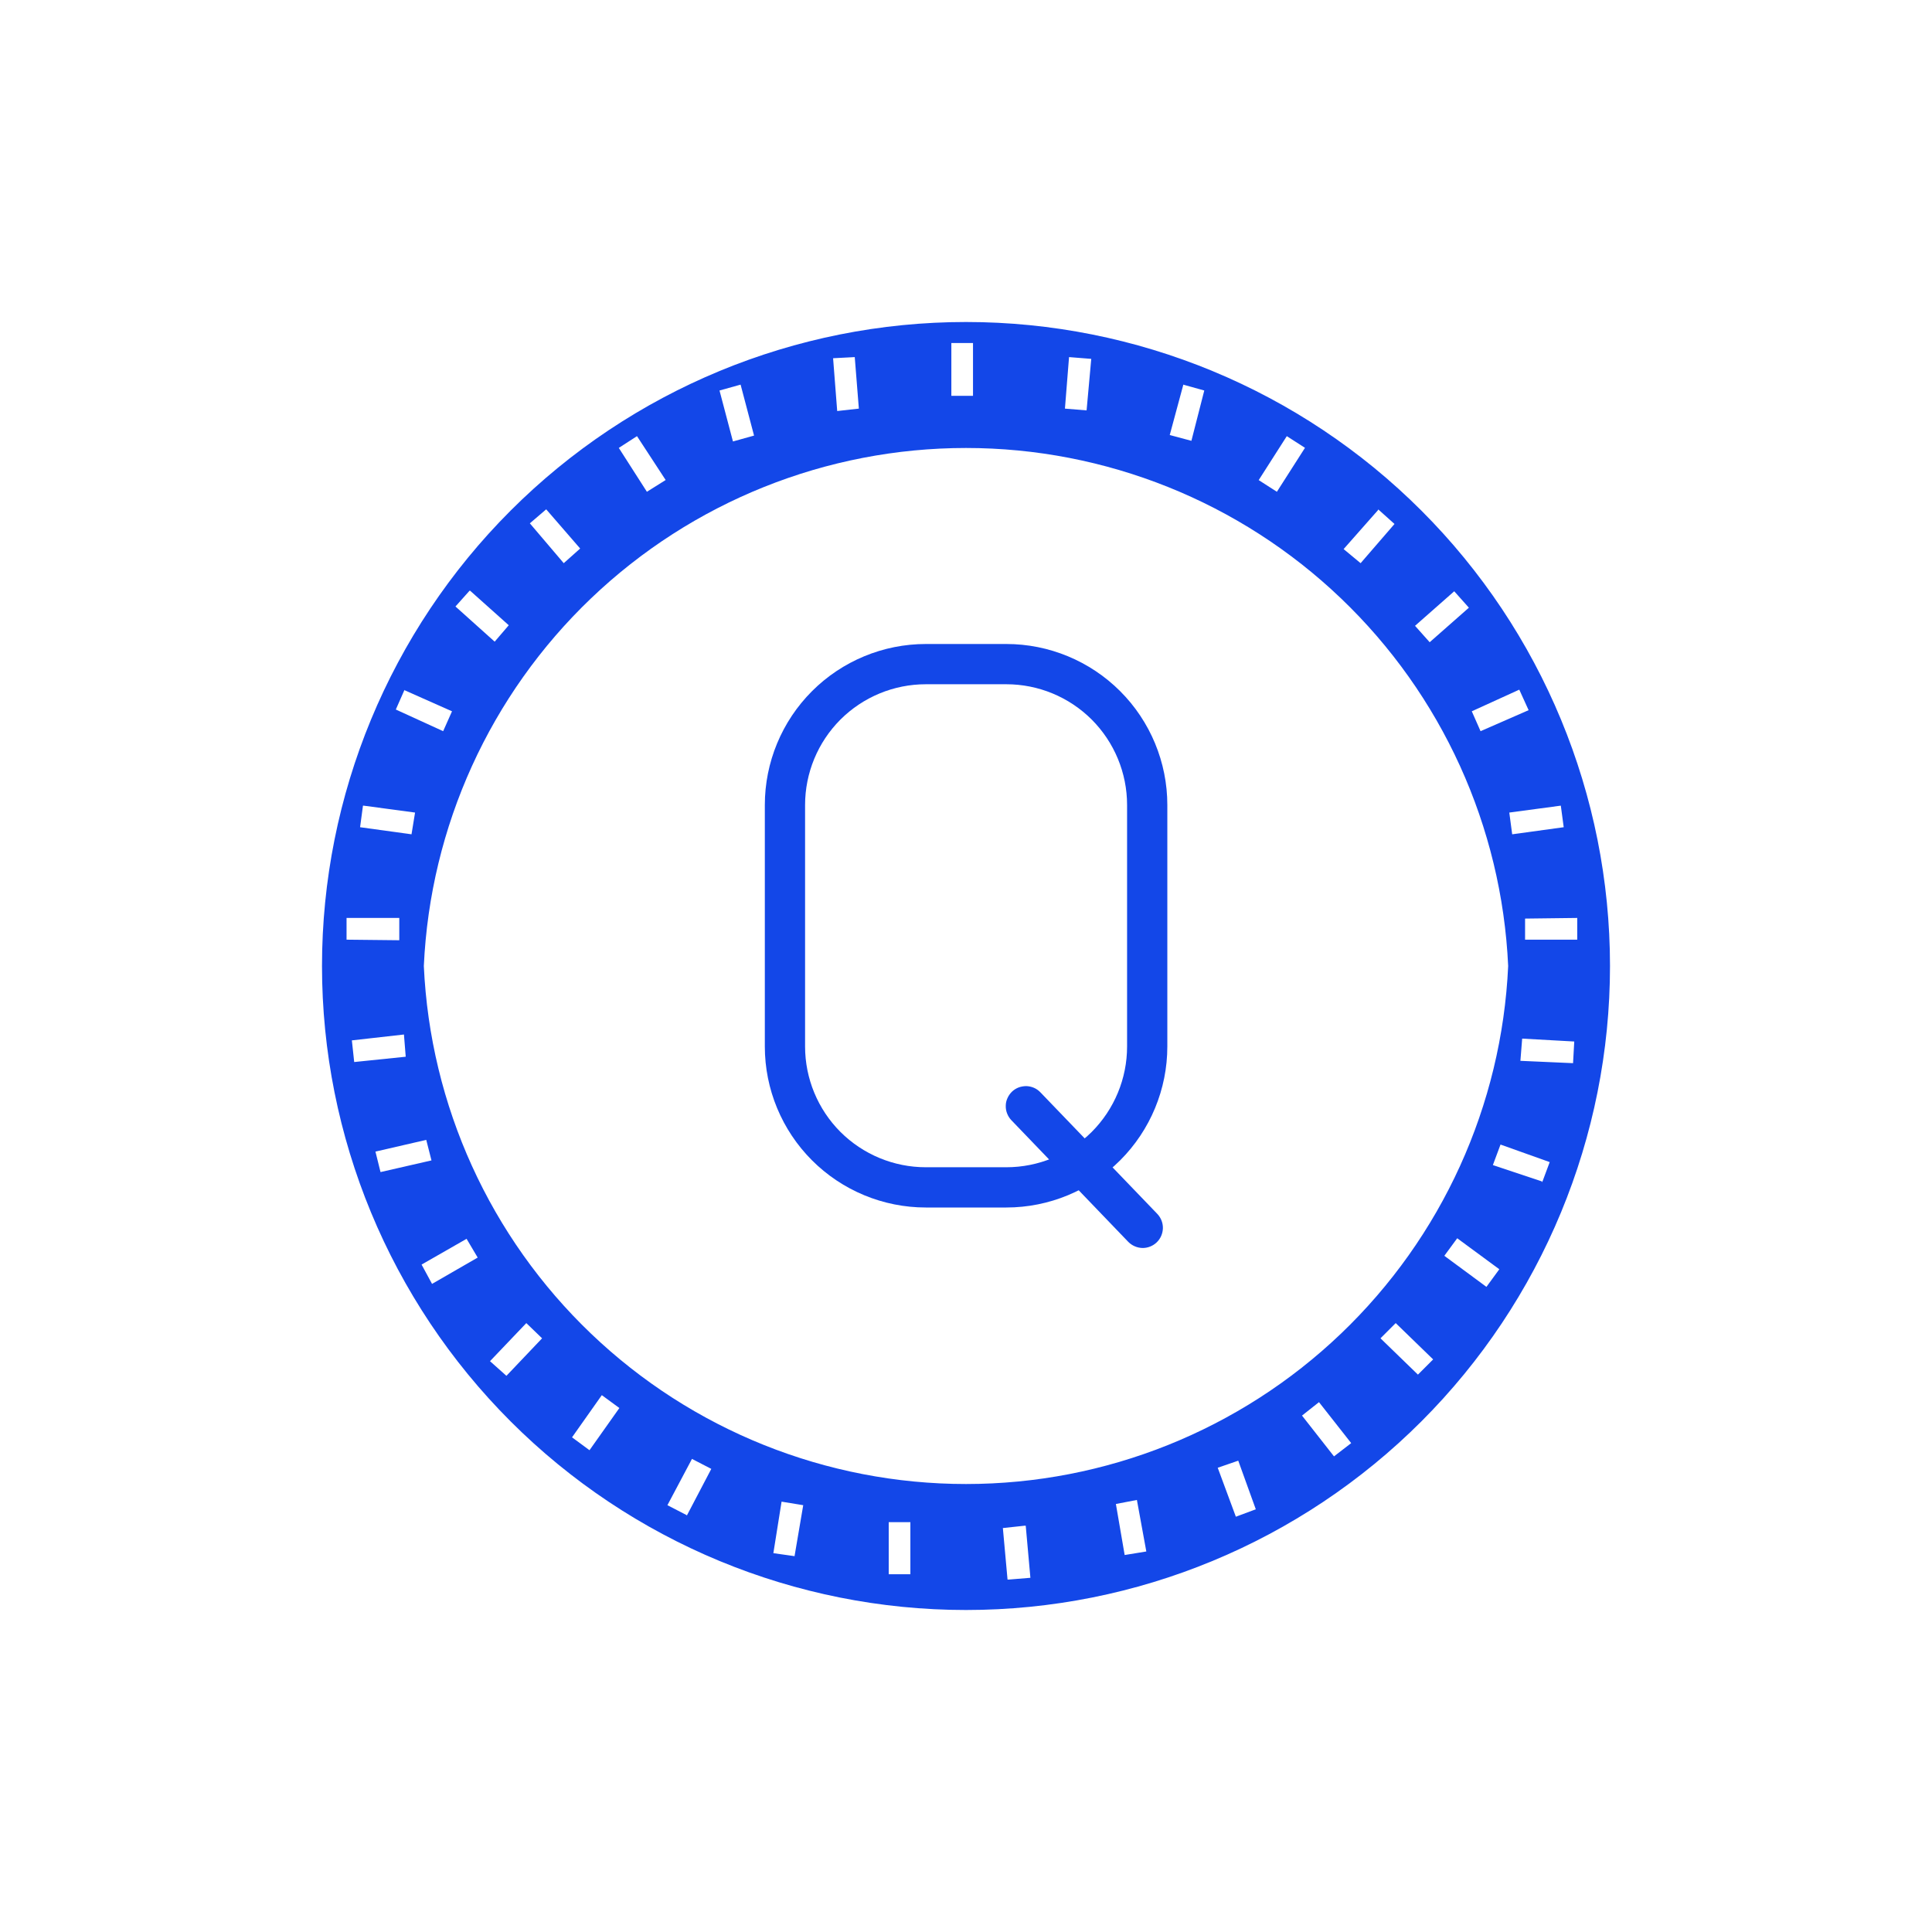 <svg width="24" height="24" viewBox="0 0 24 24" fill="none" xmlns="http://www.w3.org/2000/svg">
<path d="M12 4C9.878 4 7.843 4.843 6.343 6.343C4.843 7.843 4 9.878 4 12C4 14.122 4.843 16.157 6.343 17.657C7.843 19.157 9.878 20 12 20C14.122 20 16.157 19.157 17.657 17.657C19.157 16.157 20 14.122 20 12C20 9.878 19.157 7.843 17.657 6.343C16.157 4.843 14.122 4 12 4ZM19.593 11.673H18.945V11.411L19.593 11.403V11.673ZM19.425 10.276L18.785 10.364L18.749 10.094L19.389 10.008L19.425 10.276ZM18.873 8.567L18.989 8.822L18.392 9.083L18.283 8.836L18.873 8.567ZM18.065 7.345L18.247 7.549L17.76 7.978L17.578 7.774L18.065 7.345ZM17.12 6.327L17.323 6.509L16.902 6.996L16.691 6.821L17.12 6.335V6.327ZM15.985 5.418L16.211 5.563L15.862 6.109L15.636 5.964L15.985 5.418ZM14.698 4.778L14.96 4.851L14.8 5.476L14.531 5.404L14.698 4.785V4.778ZM13.28 4.436L13.556 4.458L13.498 5.098L13.229 5.076L13.28 4.436ZM11.825 4.261H12.087V4.917H11.818V4.261H11.825ZM10.618 4.436L10.669 5.076L10.4 5.106L10.349 4.45L10.618 4.436ZM9.2 4.778L9.367 5.411L9.105 5.484L8.938 4.851L9.2 4.778ZM7.913 5.418L8.269 5.963L8.036 6.109L7.687 5.564L7.913 5.418ZM6.785 6.327L7.207 6.814L7.003 6.996L6.582 6.501L6.785 6.327ZM5.84 7.338L6.32 7.767L6.145 7.971L5.658 7.534L5.833 7.338H5.84ZM5.025 8.574L5.615 8.836L5.505 9.083L4.917 8.814L5.026 8.567L5.025 8.574ZM4.516 10.008L5.156 10.094L5.112 10.364L4.473 10.276L4.509 10.008H4.516ZM4.313 11.403H4.96V11.68L4.305 11.673V11.403H4.313ZM4.371 12.924L5.018 12.851L5.04 13.127L4.4 13.193L4.371 12.924ZM4.662 14.306L5.295 14.16L5.36 14.415L4.727 14.56L4.662 14.298V14.306ZM5.367 15.949L5.237 15.709L5.796 15.389L5.934 15.622L5.367 15.949ZM6.291 17.091L6.087 16.909L6.538 16.436L6.734 16.625L6.291 17.091ZM7.323 18.015L7.106 17.855L7.476 17.331L7.694 17.491L7.323 18.015ZM8.531 18.822L8.291 18.698L8.596 18.123L8.836 18.247L8.531 18.829V18.822ZM9.869 19.331L9.607 19.294L9.709 18.654L9.978 18.698L9.869 19.338V19.331ZM11.04 19.556V18.909H11.309V19.556L11.04 19.556ZM5.265 12C5.344 10.267 6.088 8.631 7.343 7.432C8.597 6.234 10.265 5.565 12 5.565C13.735 5.565 15.403 6.234 16.657 7.432C17.912 8.631 18.656 10.267 18.735 12C18.656 13.733 17.912 15.369 16.657 16.568C15.403 17.766 13.735 18.435 12 18.435C10.265 18.435 8.597 17.766 7.343 16.568C6.088 15.369 5.344 13.733 5.265 12ZM12.531 19.622H12.516L12.458 18.982L12.727 18.953H12.742L12.8 19.6L12.531 19.622ZM13.971 19.317L13.862 18.683L14.123 18.633L14.24 19.273L13.971 19.317ZM15.353 18.843L15.127 18.233L15.382 18.145L15.6 18.749L15.345 18.844L15.353 18.843ZM16.574 18.095L16.174 17.585L16.385 17.418L16.785 17.927L16.567 18.095H16.574ZM17.614 17.076L17.149 16.625L17.338 16.436L17.803 16.887L17.614 17.076ZM18.465 15.986L17.942 15.6L18.102 15.382L18.625 15.767L18.465 15.986ZM19.157 14.677L18.545 14.473L18.64 14.218L19.251 14.436L19.156 14.691L19.157 14.677ZM19.541 13.207L18.887 13.178L18.909 12.902L19.556 12.938L19.541 13.207Z" fill="#1347E8"/>
<path fill-rule="evenodd" clip-rule="evenodd" d="M12.501 8.5H11.501C11.103 8.5 10.722 8.658 10.44 8.939C10.159 9.221 10.001 9.602 10.001 10V13C10.001 13.398 10.159 13.779 10.44 14.061C10.722 14.342 11.103 14.5 11.501 14.5H12.501C12.899 14.5 13.28 14.342 13.562 14.061C13.843 13.779 14.001 13.398 14.001 13V10C14.001 9.602 13.843 9.221 13.562 8.939C13.28 8.658 12.899 8.5 12.501 8.5ZM11.501 8C10.971 8 10.462 8.211 10.087 8.586C9.712 8.961 9.501 9.47 9.501 10V13C9.501 13.53 9.712 14.039 10.087 14.414C10.462 14.789 10.971 15 11.501 15H12.501C13.031 15 13.54 14.789 13.915 14.414C14.29 14.039 14.501 13.53 14.501 13V10C14.501 9.47 14.29 8.961 13.915 8.586C13.54 8.211 13.031 8 12.501 8H11.501Z" fill="#1347E8"/>
<path d="M12.57 13.562C12.594 13.539 12.622 13.521 12.653 13.509C12.683 13.498 12.716 13.492 12.749 13.492C12.781 13.493 12.814 13.5 12.844 13.513C12.874 13.526 12.901 13.545 12.924 13.569L14.376 15.079C14.422 15.127 14.447 15.191 14.446 15.257C14.444 15.324 14.417 15.387 14.369 15.433C14.321 15.479 14.257 15.504 14.191 15.503C14.125 15.501 14.062 15.474 14.015 15.426L12.563 13.915C12.541 13.892 12.523 13.864 12.511 13.833C12.499 13.803 12.493 13.77 12.494 13.737C12.494 13.704 12.501 13.672 12.515 13.642C12.528 13.612 12.547 13.585 12.57 13.562Z" fill="#1347E8"/>
</svg>
